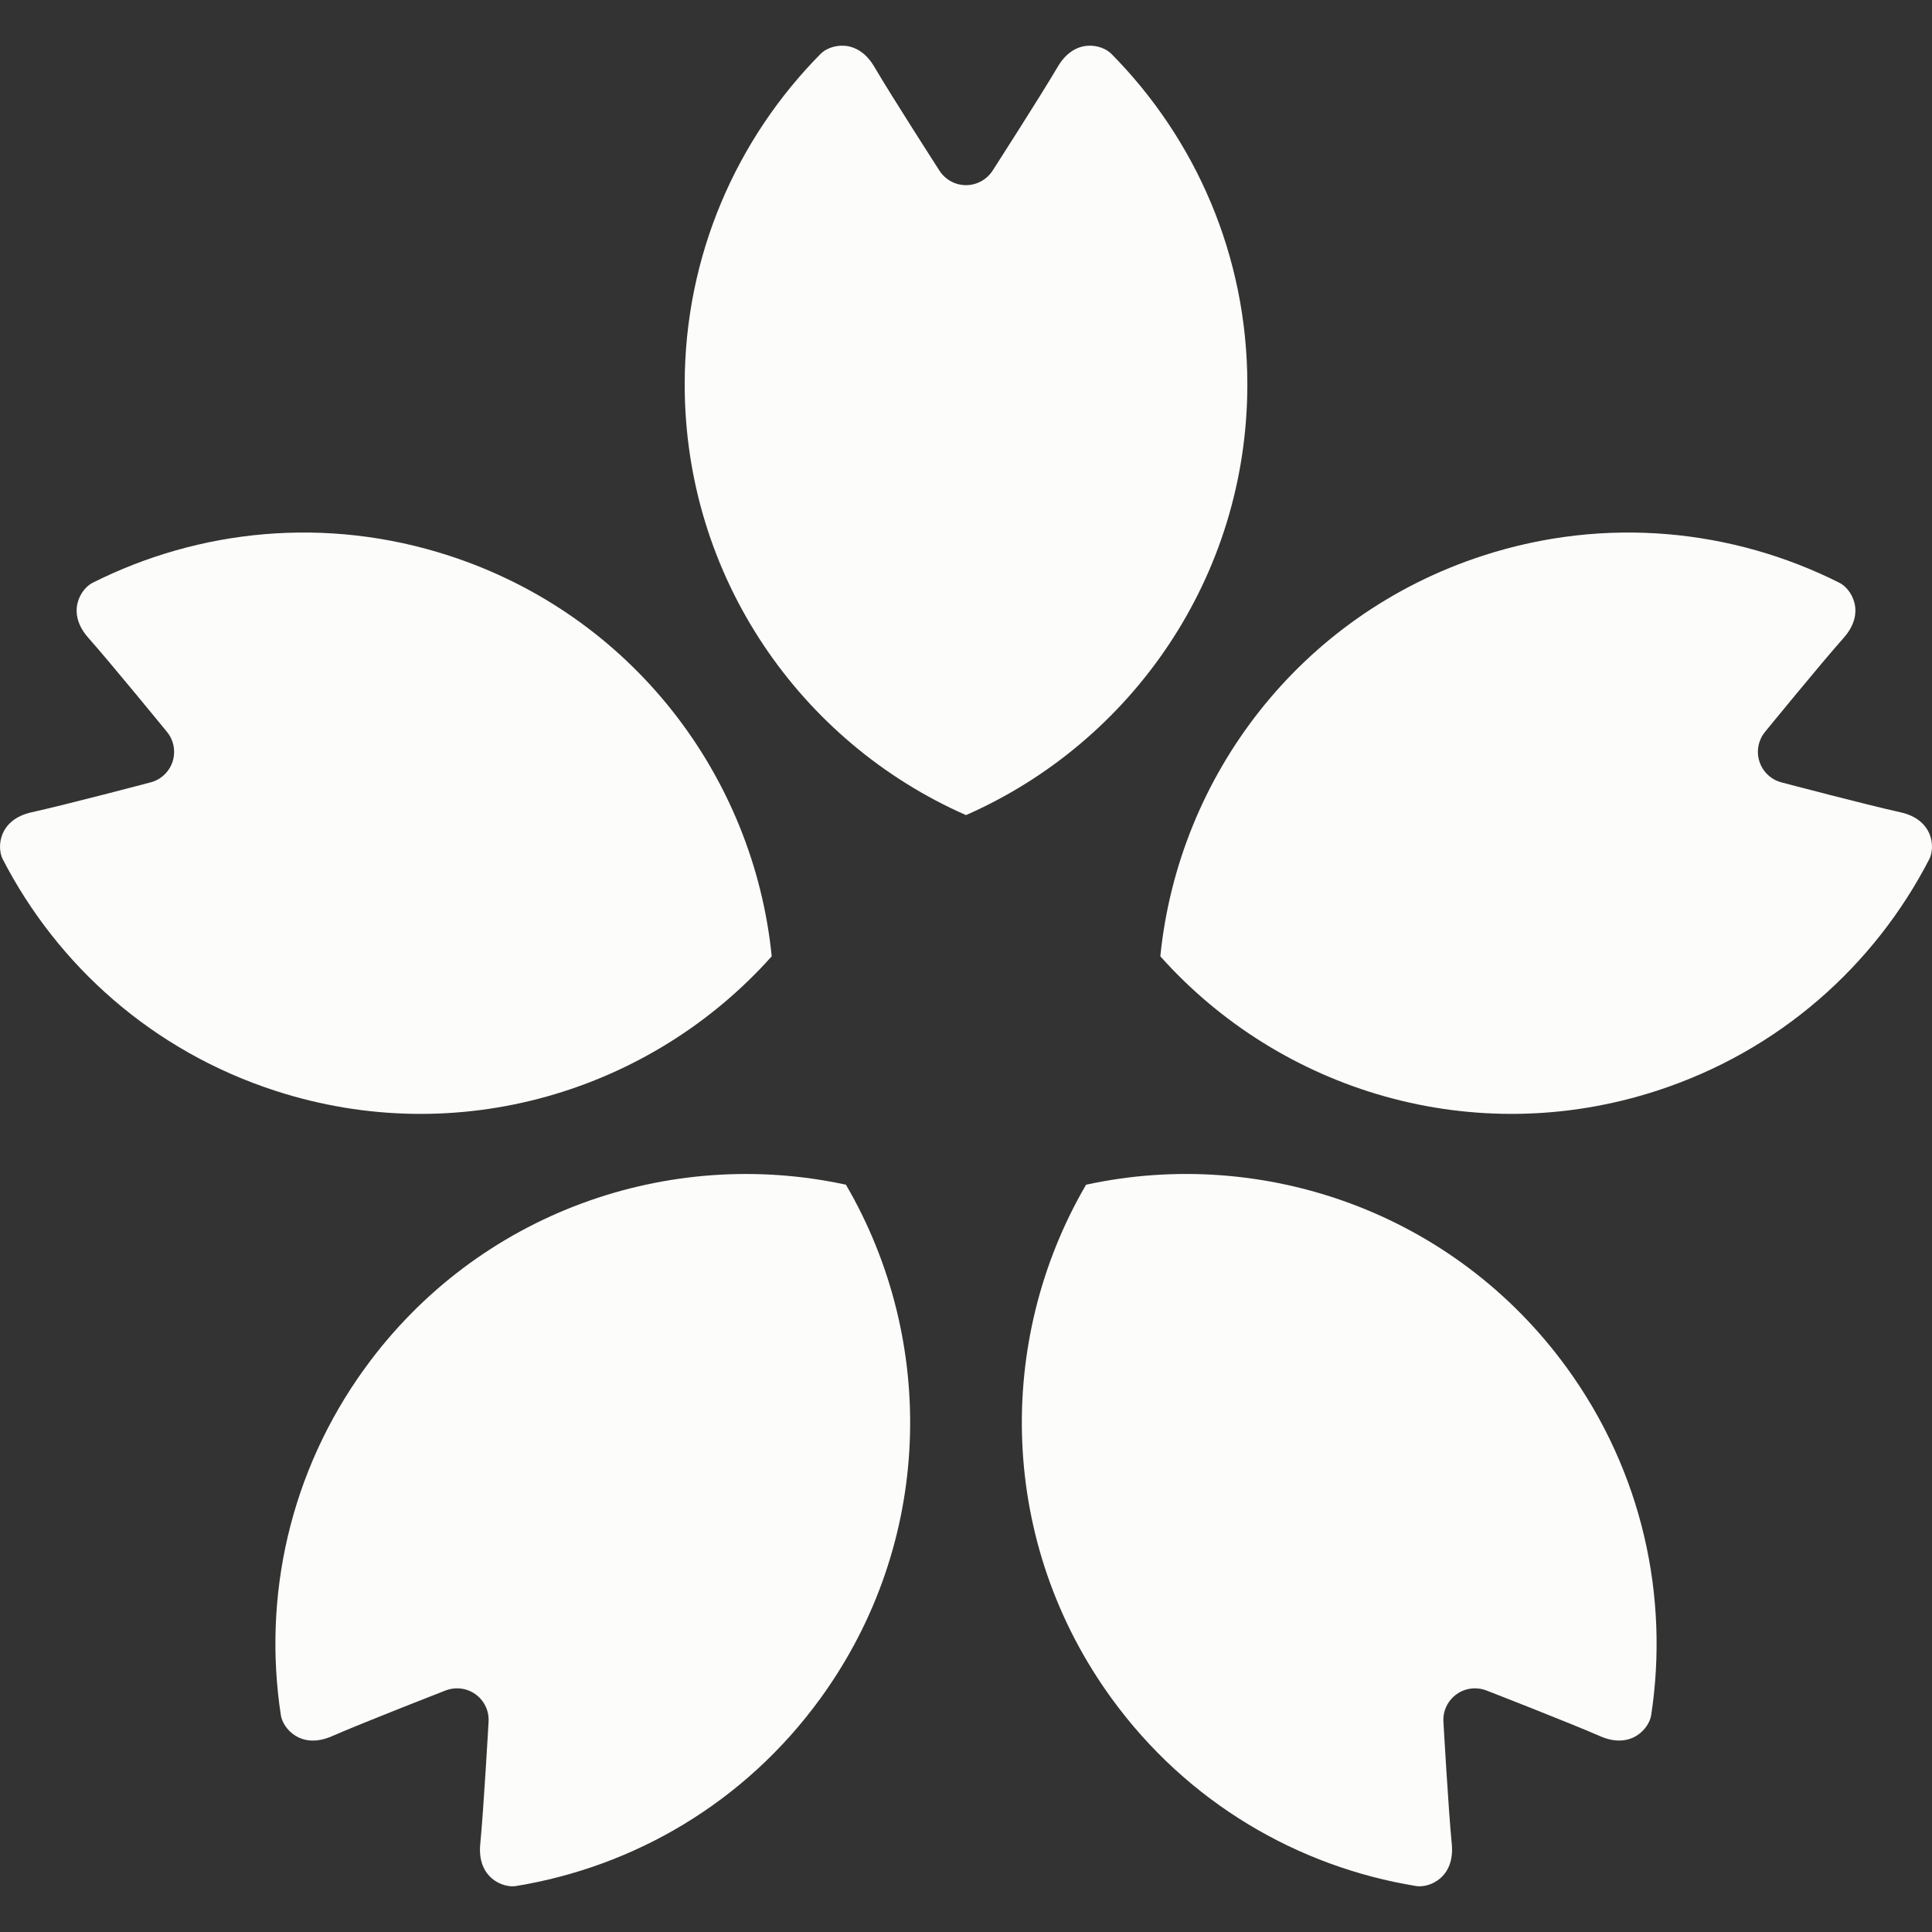 <svg width="48" height="48" viewBox="0 0 48 48" fill="none" xmlns="http://www.w3.org/2000/svg">
<rect x="0" y="0" width="48" height="48" fill="#333333" stroke="none"/>
<path d="M30.99 9.551C30.99 6.348 29.699 3.447 27.61 1.336C27.382 1.105 26.707 0.928 26.278 1.661C25.848 2.393 24.665 4.233 24.665 4.233C24.521 4.461 24.269 4.6 24 4.6C23.73 4.6 23.479 4.461 23.336 4.233C23.336 4.233 22.152 2.393 21.723 1.661C21.293 0.928 20.618 1.105 20.39 1.336C18.301 3.447 17.011 6.348 17.011 9.551C17.011 14.334 19.886 18.442 24 20.251C28.115 18.442 30.99 14.334 30.99 9.551Z" fill="#FCFCFA"/>
<path d="M19.173 23.759C18.725 19.286 15.704 15.283 11.155 13.805C8.109 12.815 4.951 13.146 2.299 14.48C2.009 14.626 1.632 15.213 2.196 15.848C2.759 16.483 4.143 18.177 4.143 18.177C4.316 18.384 4.371 18.666 4.288 18.922C4.204 19.179 3.994 19.375 3.733 19.44C3.733 19.44 1.618 19.998 0.789 20.18C-0.041 20.363 -0.081 21.059 0.068 21.347C1.429 23.985 3.789 26.109 6.836 27.099C11.385 28.578 16.181 27.114 19.173 23.759Z" fill="#FCFCFA"/>
<path d="M9.072 33.983C7.19 36.574 6.528 39.68 6.978 42.615C7.027 42.936 7.468 43.475 8.246 43.136C9.025 42.795 11.064 42.002 11.064 42.002C11.314 41.903 11.598 41.937 11.817 42.096C12.036 42.255 12.157 42.515 12.138 42.784C12.138 42.784 12.015 44.968 11.932 45.813C11.849 46.657 12.499 46.911 12.819 46.858C15.749 46.379 18.499 44.791 20.381 42.199C23.193 38.33 23.282 33.315 21.017 29.434C16.625 28.479 11.884 30.113 9.072 33.983Z" fill="#FCFCFA"/>
<path d="M26.983 29.434C24.718 33.315 24.807 38.33 27.619 42.199C29.502 44.791 32.251 46.379 35.181 46.858C35.502 46.911 36.151 46.657 36.069 45.813C35.985 44.967 35.862 42.784 35.862 42.784C35.843 42.515 35.965 42.255 36.184 42.096C36.401 41.937 36.686 41.903 36.937 42.002C36.937 42.002 38.975 42.795 39.754 43.135C40.531 43.475 40.973 42.936 41.023 42.615C41.471 39.68 40.811 36.574 38.928 33.983C36.117 30.113 31.375 28.478 26.983 29.434Z" fill="#FCFCFA"/>
<path d="M47.212 20.18C46.383 19.998 44.268 19.44 44.268 19.44C44.006 19.374 43.797 19.179 43.713 18.922C43.63 18.666 43.684 18.384 43.857 18.177C43.857 18.177 45.24 16.483 45.805 15.848C46.369 15.213 45.992 14.626 45.702 14.48C43.049 13.146 39.892 12.815 36.844 13.805C32.295 15.283 29.276 19.286 28.828 23.759C31.819 27.113 36.615 28.578 41.164 27.099C44.21 26.109 46.571 23.985 47.932 21.347C48.081 21.058 48.042 20.362 47.212 20.18Z" fill="#FCFCFA"/>
</svg>
